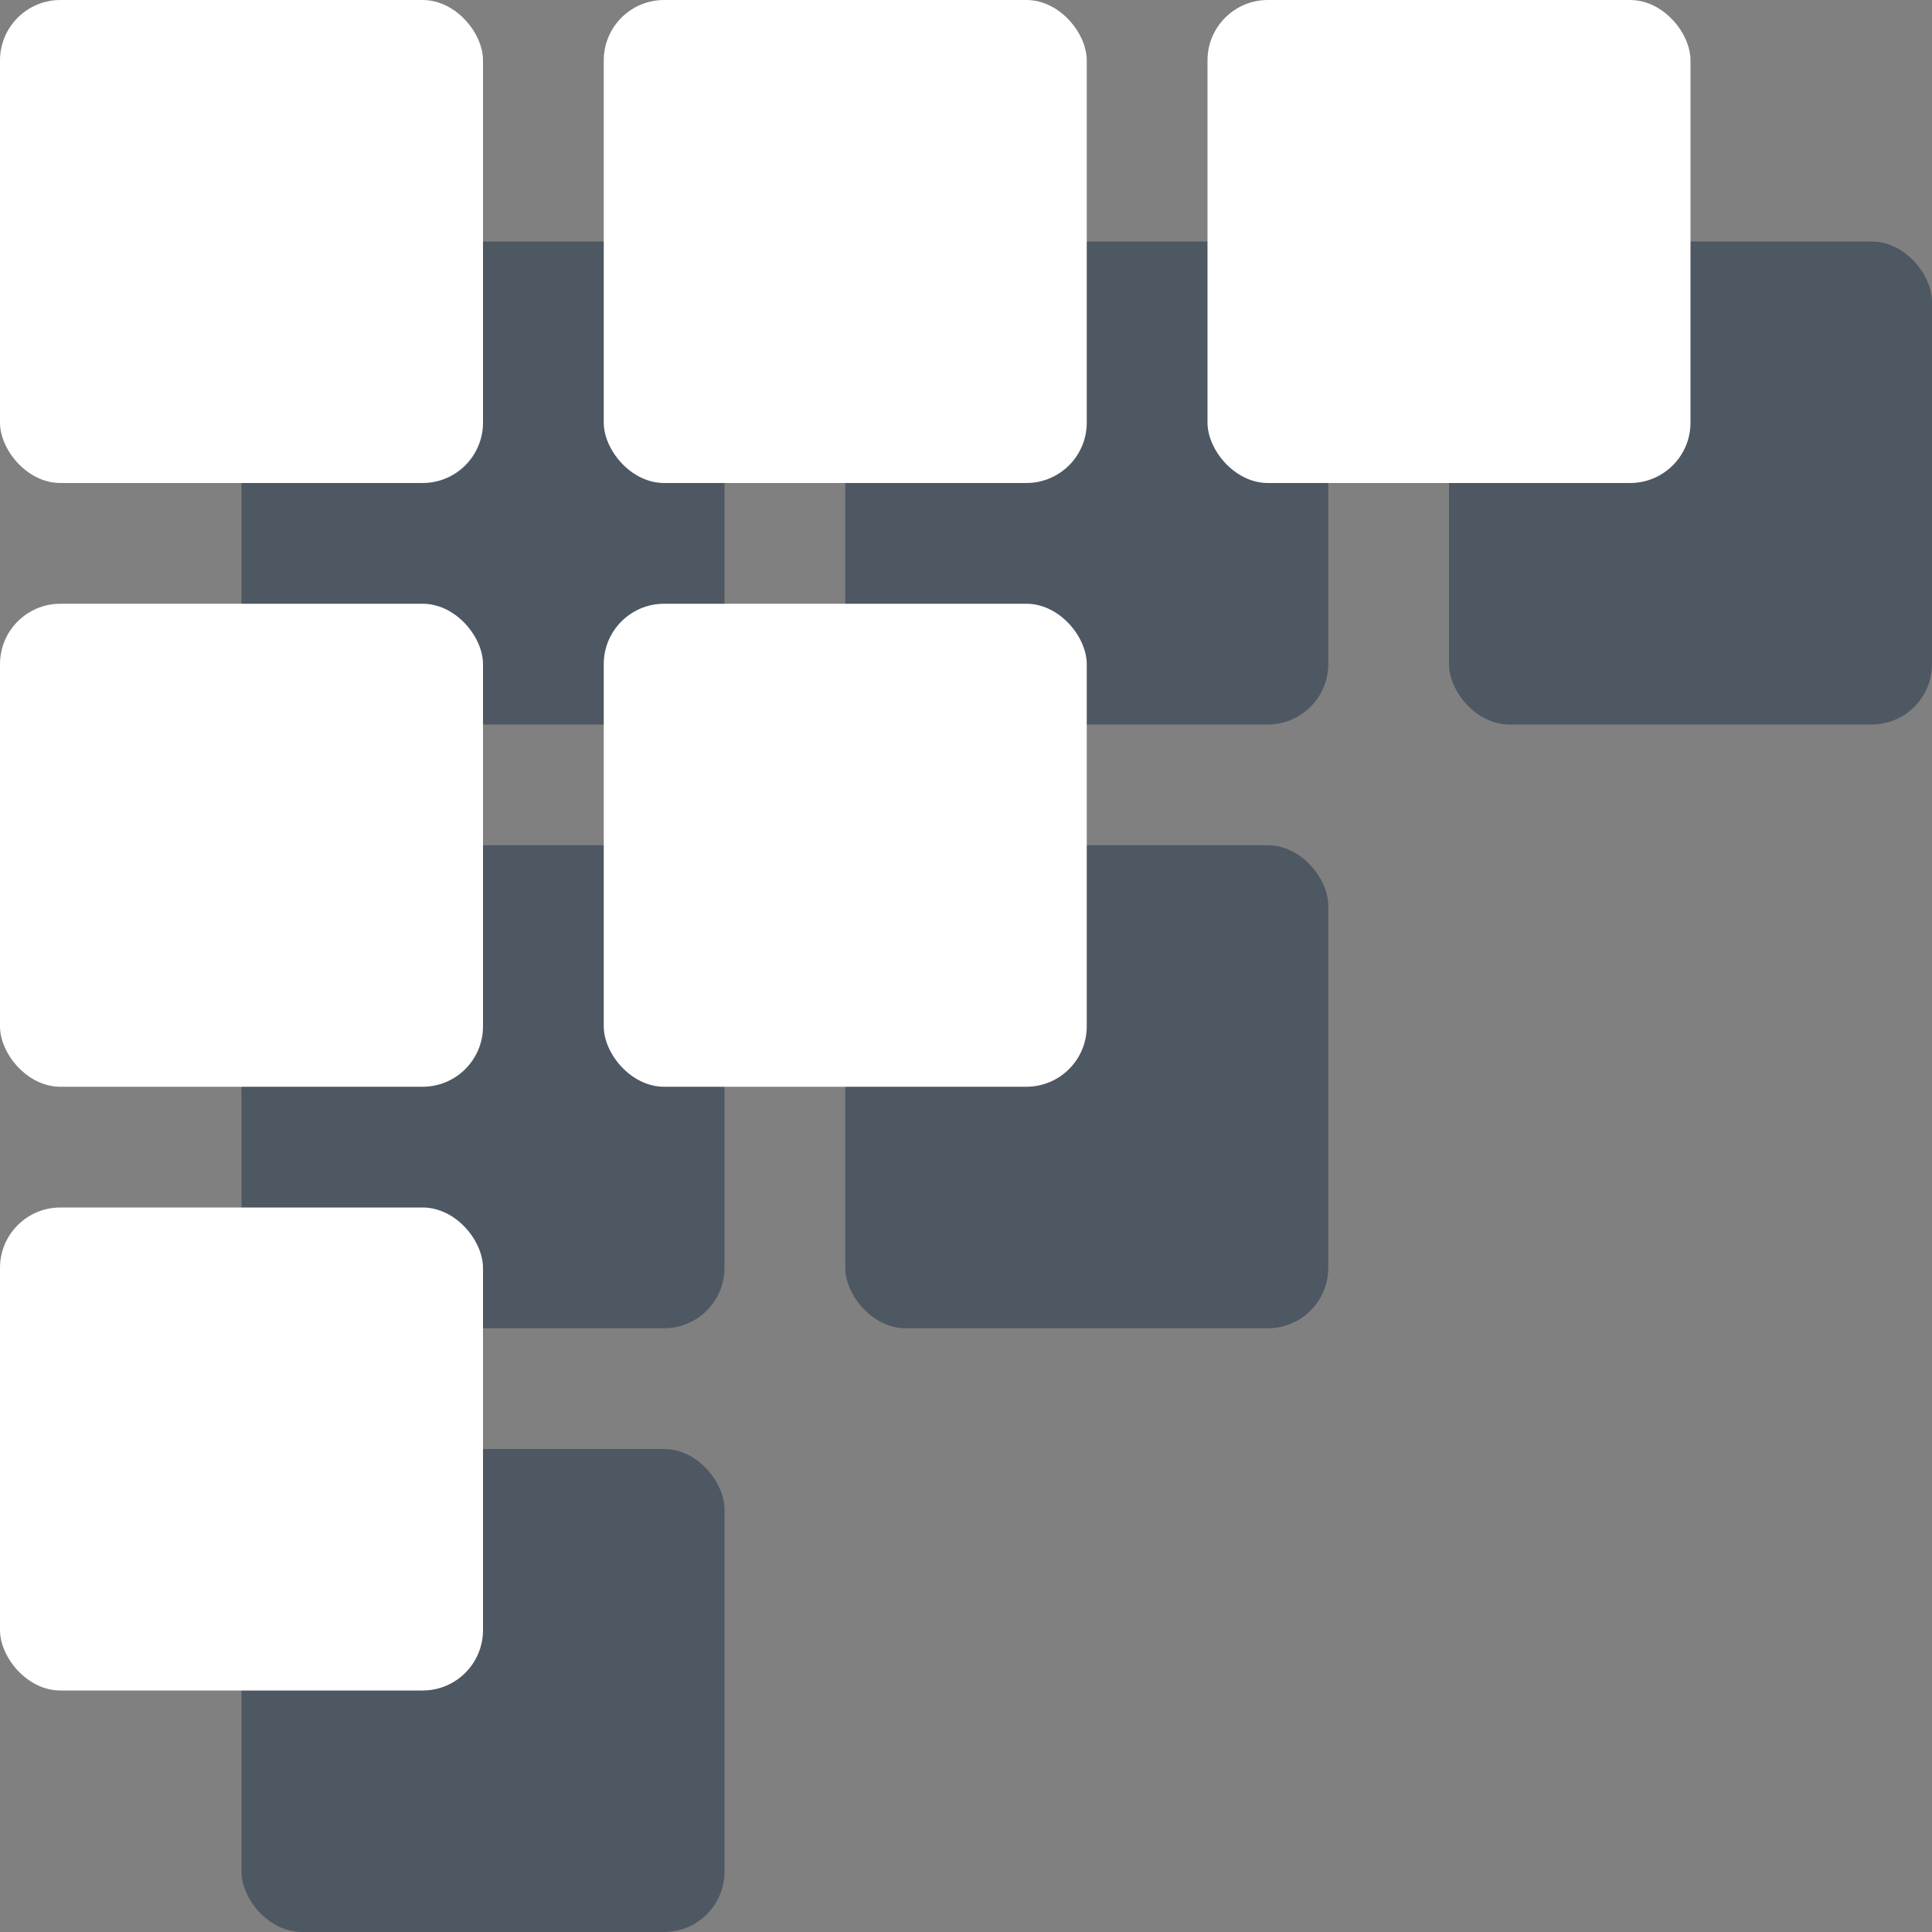 <svg xmlns="http://www.w3.org/2000/svg" xmlns:xlink="http://www.w3.org/1999/xlink" viewBox="0 0 32 32"><rect x="0" y="0" width="32" height="32" fill="#808080" stroke="none"/><defs><clipPath id="clip-path"><rect id="_Rectangle_" data-name="&lt;Rectangle&gt;" width="32" height="32" fill="none"/></clipPath></defs><g style="isolation:isolate"><g id="Layer_1" data-name="Layer 1"><g id="_Clip_Group_" data-name="&lt;Clip Group&gt;"><g clip-path="url(#clip-path)"><g id="_Group_" data-name="&lt;Group&gt;"><rect id="_Path_" data-name="&lt;Path&gt;" x="4" y="4" width="8" height="8" rx="1" ry="1" fill="#2d3e50" opacity="0.6"/><rect id="_Path_2" data-name="&lt;Path&gt;" x="14" y="4" width="8" height="8" rx="1" ry="1" fill="#2d3e50" opacity="0.6"/><rect id="_Path_3" data-name="&lt;Path&gt;" x="24" y="4" width="8" height="8" rx="1" ry="1" fill="#2d3e50" opacity="0.6"/><rect id="_Path_4" data-name="&lt;Path&gt;" x="4" y="14" width="8" height="8" rx="1" ry="1" fill="#2d3e50" opacity="0.6"/><rect id="_Path_5" data-name="&lt;Path&gt;" x="4" y="24" width="8" height="8" rx="1" ry="1" fill="#2d3e50" opacity="0.6"/><rect id="_Path_6" data-name="&lt;Path&gt;" x="14" y="14" width="8" height="8" rx="1" ry="1" fill="#2d3e50" opacity="0.6"/></g><g id="_Group_2" data-name="&lt;Group&gt;"><rect id="_Path_7" data-name="&lt;Path&gt;" width="8" height="8" rx="1" ry="1" fill="#fff"/><rect id="_Path_8" data-name="&lt;Path&gt;" x="10" width="8" height="8" rx="1" ry="1" fill="#fff"/><rect id="_Path_9" data-name="&lt;Path&gt;" x="20" width="8" height="8" rx="1" ry="1" fill="#fff"/><rect id="_Path_10" data-name="&lt;Path&gt;" y="10" width="8" height="8" rx="1" ry="1" fill="#fff"/><rect id="_Path_11" data-name="&lt;Path&gt;" y="20" width="8" height="8" rx="1" ry="1" fill="#fff"/><rect id="_Path_12" data-name="&lt;Path&gt;" x="10" y="10" width="8" height="8" rx="1" ry="1" fill="#fff"/></g></g></g></g></g></svg>
